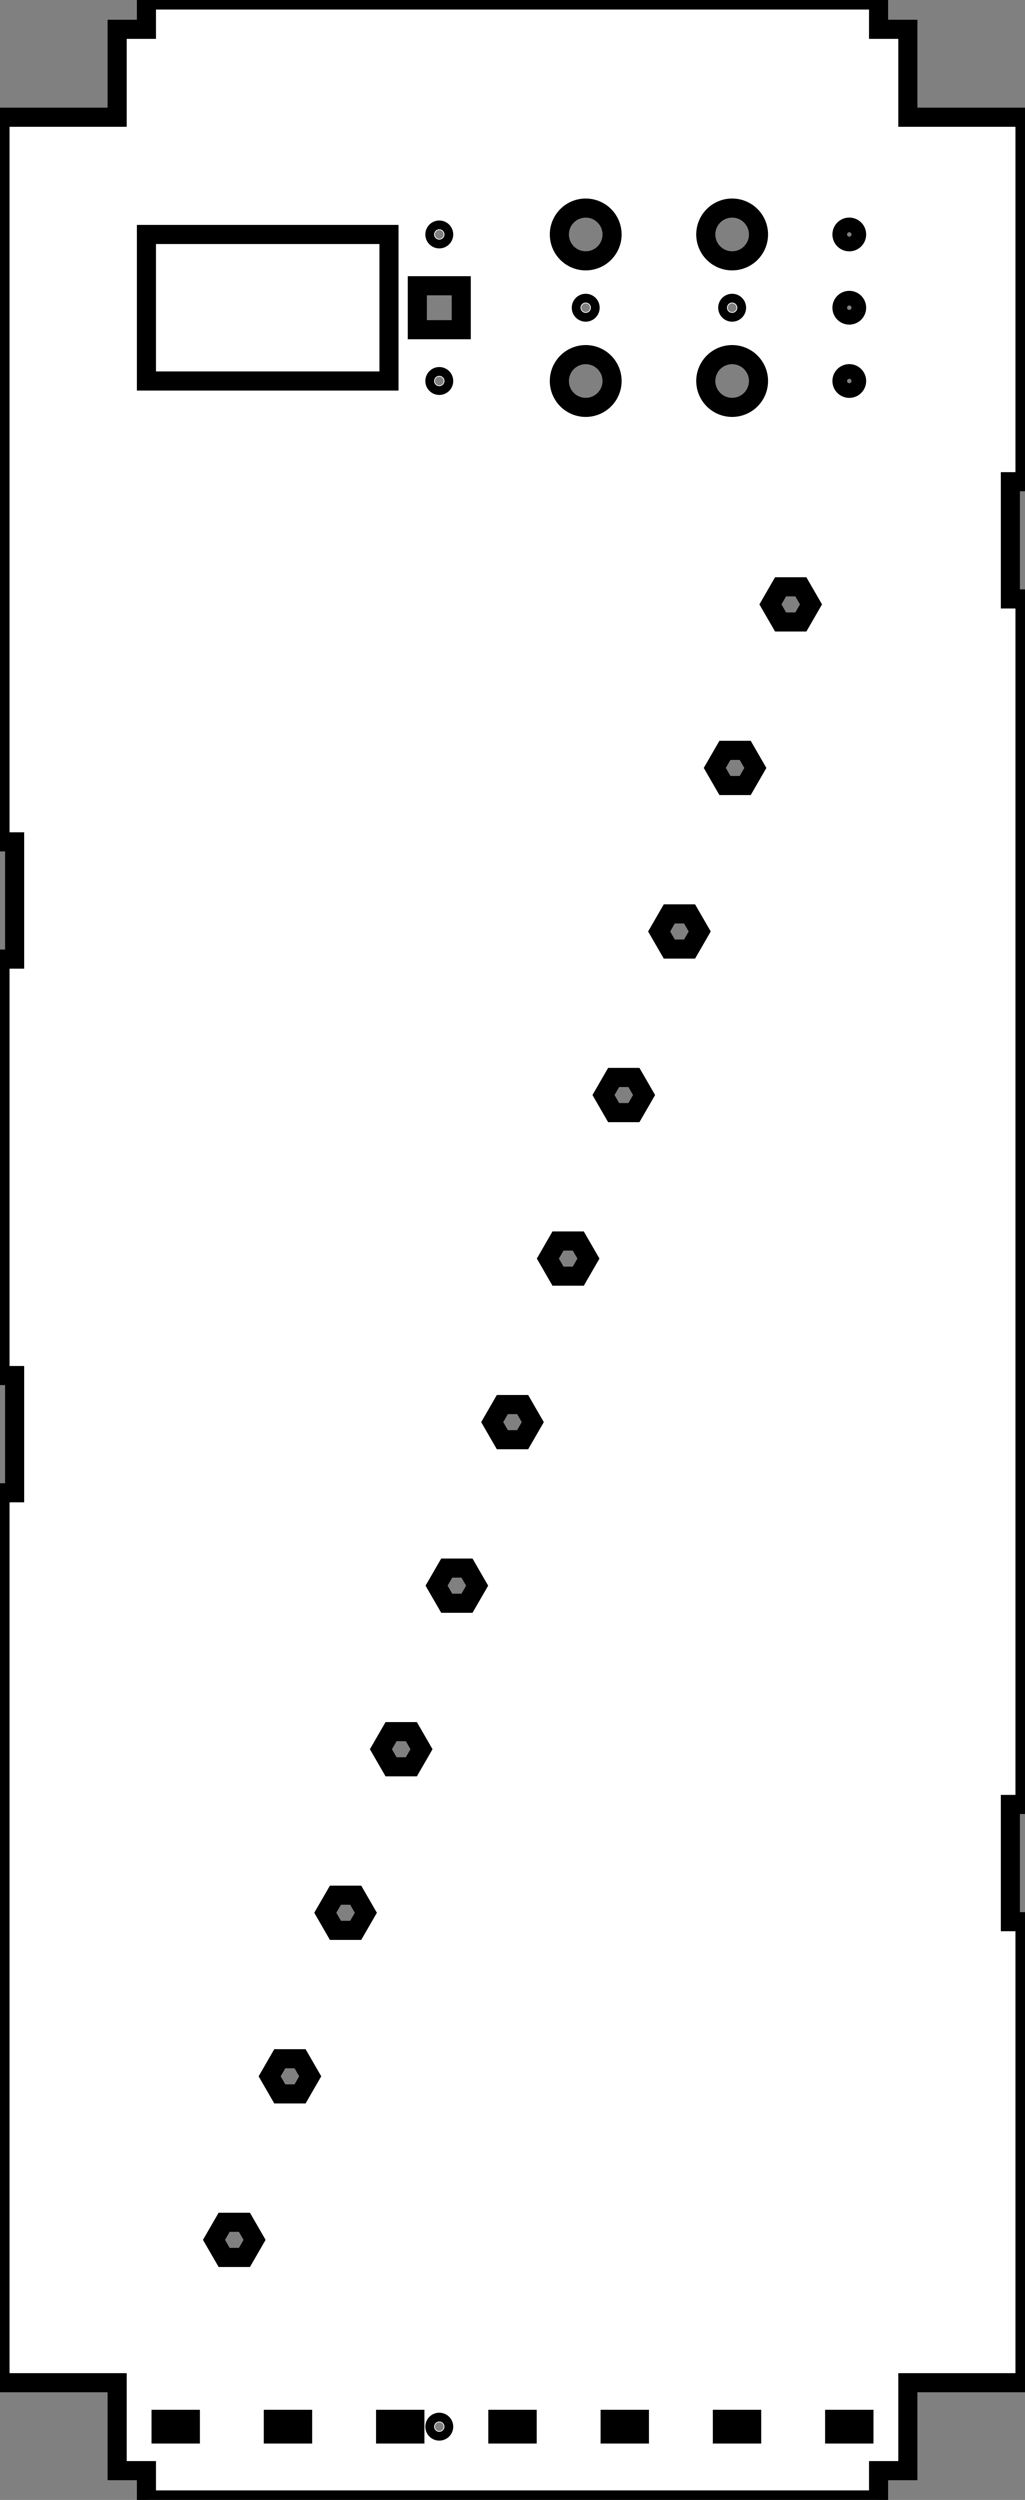 <svg viewBox="0 -853 350 853" xmlns="http://www.w3.org/2000/svg"><rect x="0" y="-853" width="350" height="853" fill="#808080" stroke="none"/><g stroke="#000000" stroke-width="1%" fill="none"><symbol id="point" viewport="-2 -2 2 2"><path d="M-2 0 H2 M0 -2 V2 M-1.5 -1.5 L1.5 1.5 M-1.5 1.5 L1.5 -1.5" /></symbol><g id=""><path fill="white" stroke="black" d="M50 -853 L300 -853 L300 -843 L310 -843 L310 -813 L350 -813 L350 -688.64 L345 -688.64 L345 -648.64 L350 -648.64 L350 -237.304 L345 -237.304 L345 -197.304 L350 -197.304 L350 -40 L310 -40 L310 -10 L300 -10 L300 0 L50 0 L50 -10 L40 -10 L40 -40 L0 -40 L0 -343.653 L5 -343.653 L5 -383.653 L0 -383.653 L0 -525.751 L5 -525.751 L5 -565.751 L0 -565.751 L0 -813 L40 -813 L40 -843 L50 -843 L50 -853 Z M50 -773 L132.824 -773 L132.824 -723 L50 -723 L50 -773 Z M209 -723 A9 9 0 1 0 191 -723 A9 9 0 1 0 209 -723 Z M209 -773 A9 9 0 1 0 191 -773 A9 9 0 1 0 209 -773 Z M259 -723 A9 9 0 1 0 241 -723 A9 9 0 1 0 259 -723 Z M259 -773 A9 9 0 1 0 241 -773 A9 9 0 1 0 259 -773 Z M157.5 -755.5 L142.5 -755.5 L142.5 -740.5 L157.5 -740.5 L157.5 -755.5 Z M76.536 -94.741 L73.072 -88.741 L76.536 -82.741 L83.464 -82.741 L86.928 -88.741 L83.464 -94.741 L76.536 -94.741 Z M95.536 -150.544 L92.072 -144.544 L95.536 -138.544 L102.464 -138.544 L105.928 -144.544 L102.464 -150.544 L95.536 -150.544 Z M114.536 -206.348 L111.072 -200.348 L114.536 -194.348 L121.464 -194.348 L124.928 -200.348 L121.464 -206.348 L114.536 -206.348 Z M133.536 -262.152 L130.072 -256.152 L133.536 -250.152 L140.464 -250.152 L143.928 -256.152 L140.464 -262.152 L133.536 -262.152 Z M152.536 -317.956 L149.072 -311.956 L152.536 -305.956 L159.464 -305.956 L162.928 -311.956 L159.464 -317.956 L152.536 -317.956 Z M171.536 -373.759 L168.072 -367.759 L171.536 -361.759 L178.464 -361.759 L181.928 -367.759 L178.464 -373.759 L171.536 -373.759 Z M190.536 -429.563 L187.072 -423.563 L190.536 -417.563 L197.464 -417.563 L200.928 -423.563 L197.464 -429.563 L190.536 -429.563 Z M209.536 -485.367 L206.072 -479.367 L209.536 -473.367 L216.464 -473.367 L219.928 -479.367 L216.464 -485.367 L209.536 -485.367 Z M228.536 -541.17 L225.072 -535.17 L228.536 -529.17 L235.464 -529.17 L238.928 -535.17 L235.464 -541.17 L228.536 -541.17 Z M247.536 -596.974 L244.072 -590.974 L247.536 -584.974 L254.464 -584.974 L257.928 -590.974 L254.464 -596.974 L247.536 -596.974 Z M266.536 -652.778 L263.072 -646.778 L266.536 -640.778 L273.464 -640.778 L276.928 -646.778 L273.464 -652.778 L266.536 -652.778 Z M55 -22.5 L65 -22.5 L65 -27.5 L55 -27.5 L55 -22.5 Z M93.333 -27.5 L93.333 -22.5 L103.333 -22.5 L103.333 -27.5 L93.333 -27.5 Z M141.667 -22.5 L141.667 -27.5 L131.667 -27.5 L131.667 -22.5 L141.667 -22.5 Z M180 -22.5 L180 -27.5 L170 -27.5 L170 -22.5 L180 -22.5 Z M218.333 -22.5 L218.333 -27.5 L208.333 -27.5 L208.333 -22.5 L218.333 -22.5 Z M256.667 -22.5 L256.667 -27.5 L246.667 -27.5 L246.667 -22.5 L256.667 -22.5 Z M295 -22.5 L295 -27.5 L285 -27.5 L285 -22.5 L295 -22.5 Z M292.5 -723 A2.5 2.5 0 1 0 287.5 -723 A2.5 2.5 0 1 0 292.5 -723 Z M292.5 -748 A2.5 2.5 0 1 0 287.5 -748 A2.5 2.5 0 1 0 292.5 -748 Z M292.5 -773 A2.5 2.5 0 1 0 287.5 -773 A2.5 2.5 0 1 0 292.5 -773 Z M151.5 -25 A1.5 1.5 0 1 0 148.5 -25 A1.5 1.5 0 1 0 151.5 -25 Z M151.5 -723 A1.5 1.5 0 1 0 148.5 -723 A1.5 1.5 0 1 0 151.5 -723 Z M151.5 -773 A1.5 1.5 0 1 0 148.5 -773 A1.5 1.5 0 1 0 151.5 -773 Z M201.5 -748 A1.5 1.5 0 1 0 198.5 -748 A1.5 1.5 0 1 0 201.5 -748 Z M251.5 -748 A1.5 1.5 0 1 0 248.5 -748 A1.5 1.5 0 1 0 251.5 -748 Z" /></g></g></svg>